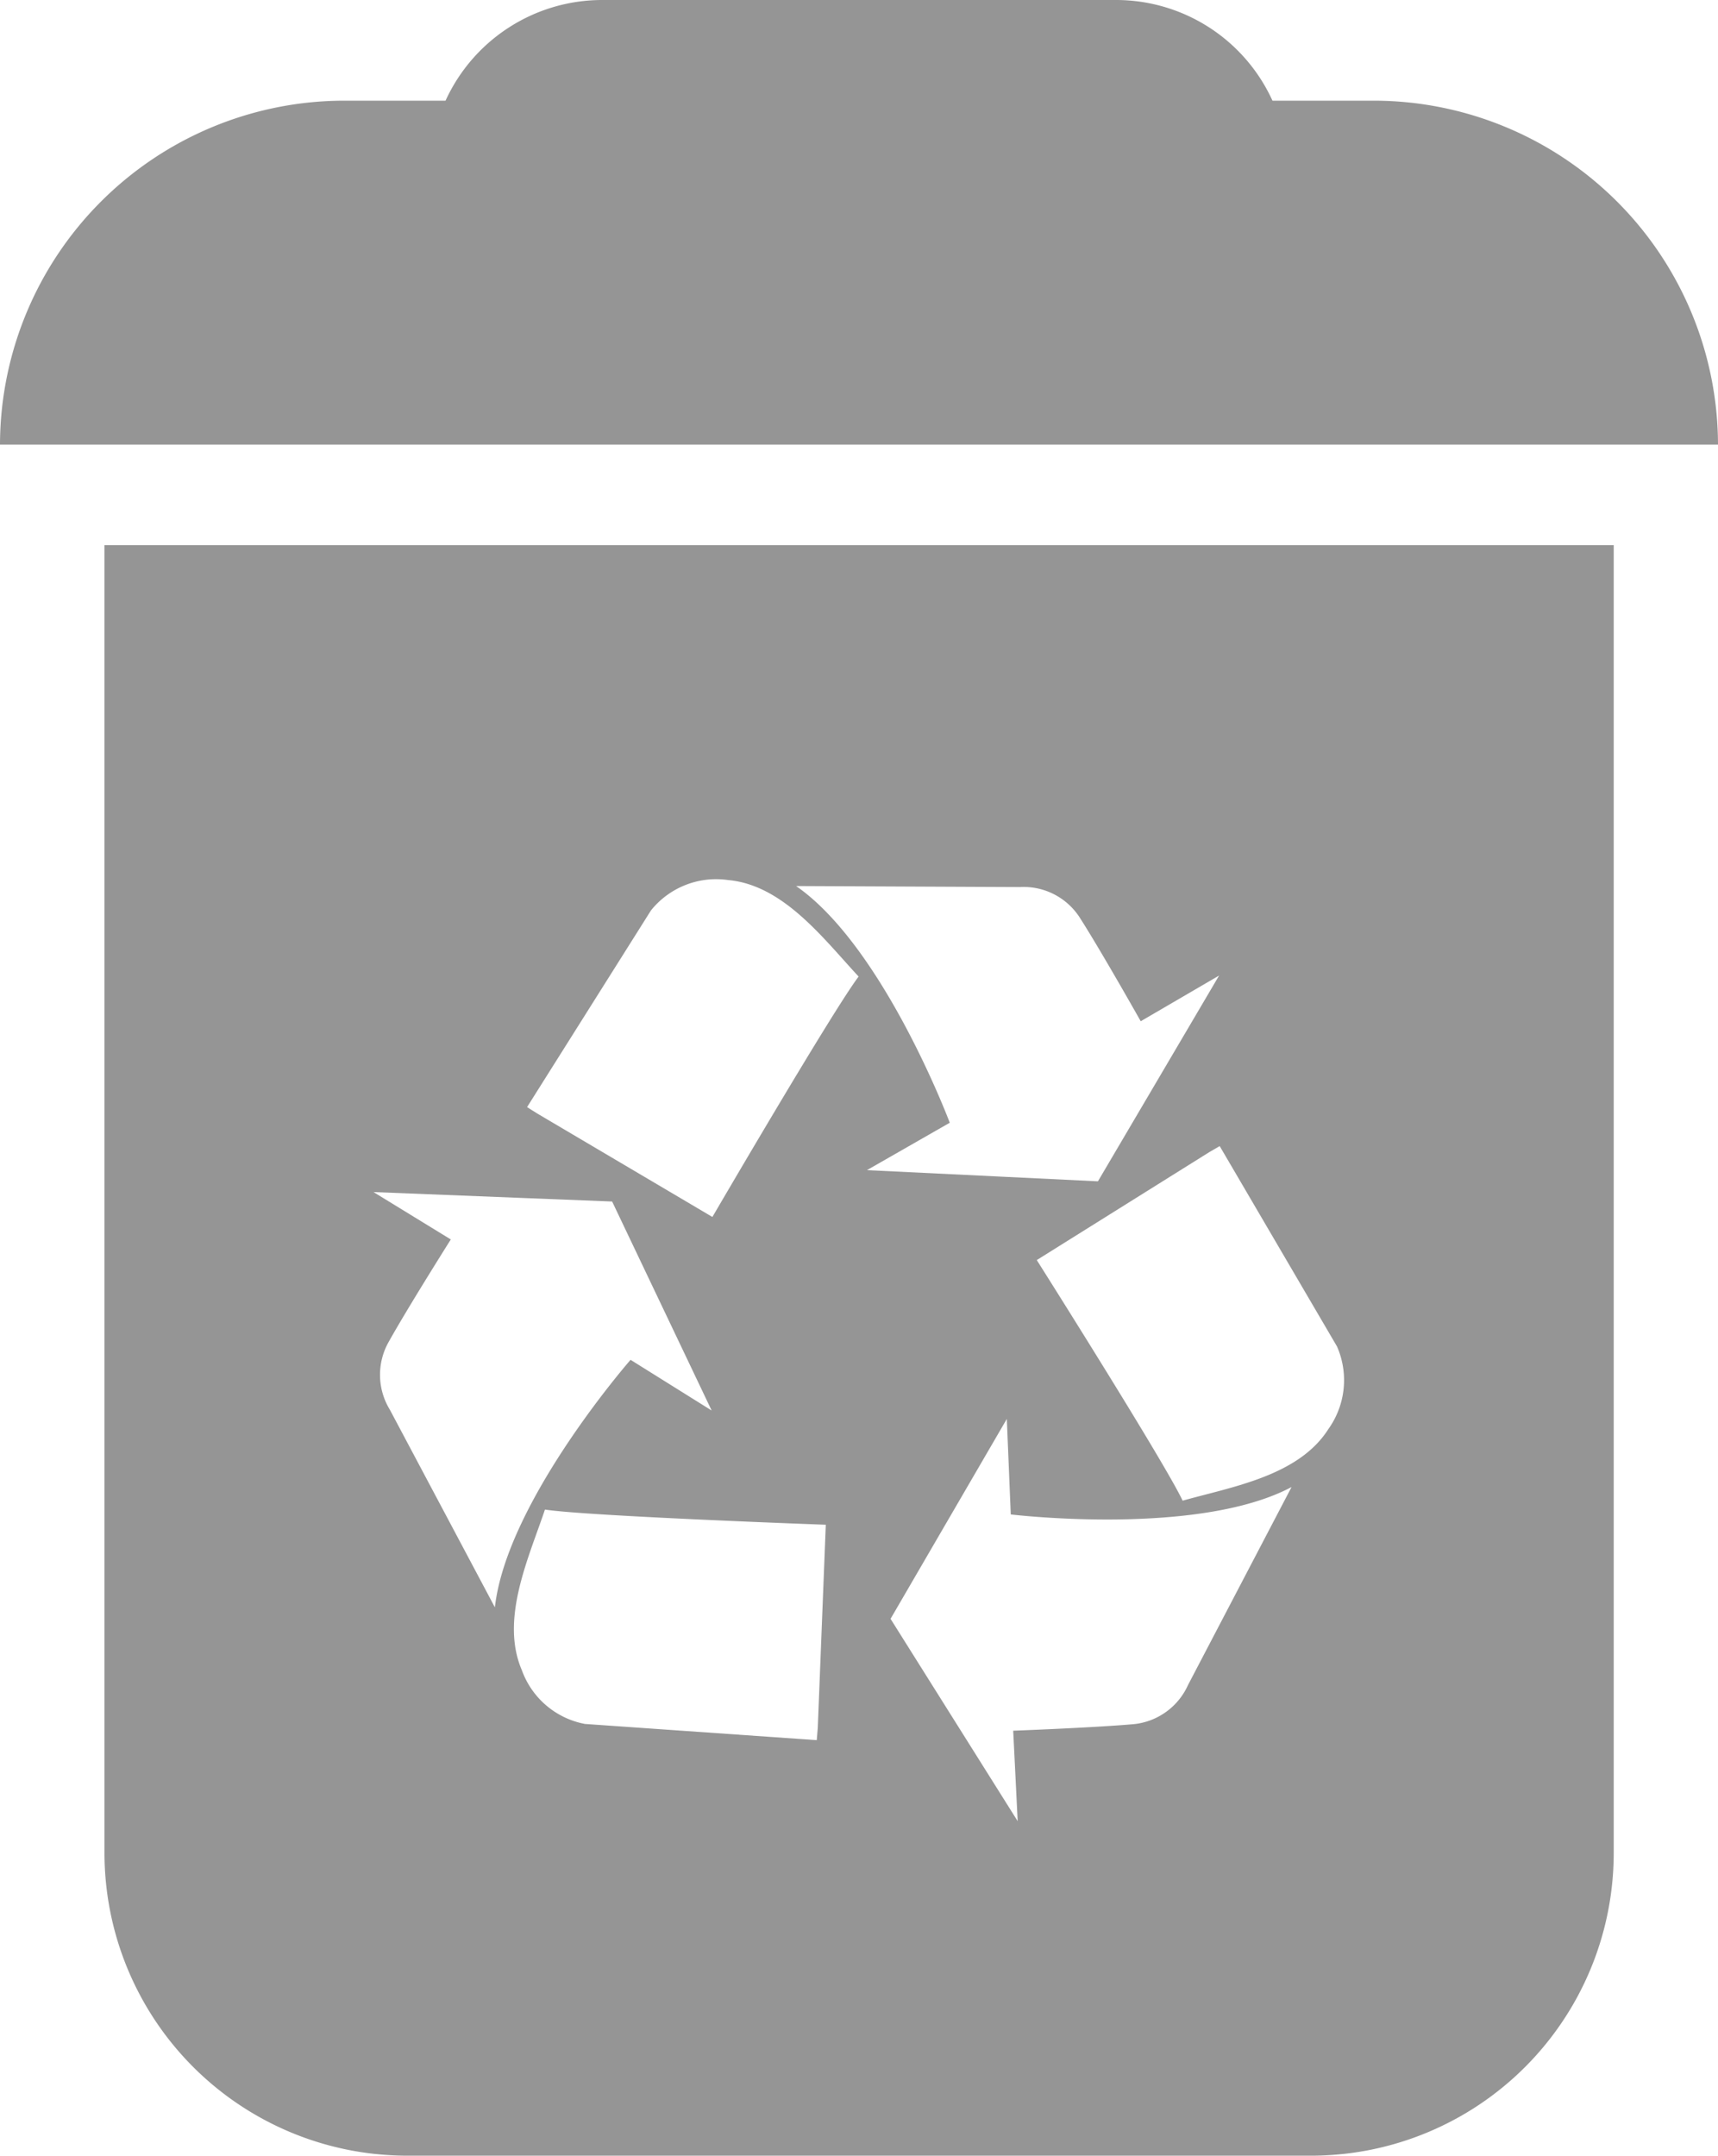 <svg xmlns="http://www.w3.org/2000/svg" width="52.191" height="65.459" viewBox="0 0 52.191 65.459"><defs><style>.a{fill:#959595;}</style></defs><g transform="translate(0 0)"><path class="a" d="M44.347,3.057h-3.1A5.222,5.222,0,0,0,36.519,0H20.859a5.235,5.235,0,0,0-4.733,3.057h-3.1A10.467,10.467,0,0,0,2.591,13.5H54.782A10.466,10.466,0,0,0,44.347,3.057Z" transform="translate(-2.591)"/><path class="a" d="M3.831,46.2A9.2,9.2,0,0,0,13,55.372h27.51a9.194,9.194,0,0,0,9.17-9.17V6.466H3.831ZM25.5,42.383l-.031.371-7.04-.492a2.535,2.535,0,0,1-1.917-1.628c-.668-1.549.2-3.395.7-4.882,1.3.2,8.532.461,8.532.461Zm11.249-1.306a2.033,2.033,0,0,1-1.638,1.19c-1.208.108-3.674.2-3.674.2l.136,2.747L27.711,39.07,31.243,33l.12,2.9s5.676.684,8.53-.832ZM41.274,30.8a2.551,2.551,0,0,1-.261,2.506c-.906,1.426-2.916,1.751-4.429,2.176-.561-1.188-4.431-7.306-4.431-7.306l5.24-3.277.317-.184ZM31.638,16.849a2.028,2.028,0,0,1,1.807.906c.653,1.016,1.866,3.169,1.866,3.169l2.381-1.388-3.681,6.249-7.017-.34,2.516-1.439s-2.01-5.348-4.669-7.188Zm-11.205.709a2.539,2.539,0,0,1,2.34-.922c1.679.148,2.9,1.782,3.968,2.931-.794,1.047-4.442,7.3-4.442,7.3l-5.32-3.141-.31-.195Zm-1.18,8.84,3.023,6.346-2.463-1.539s-3.763,4.3-4.122,7.516l-3.19-6a2.03,2.03,0,0,1-.056-2.025c.586-1.055,1.907-3.146,1.907-3.146l-2.348-1.439Z" transform="translate(-0.657 10.087)"/></g></svg>